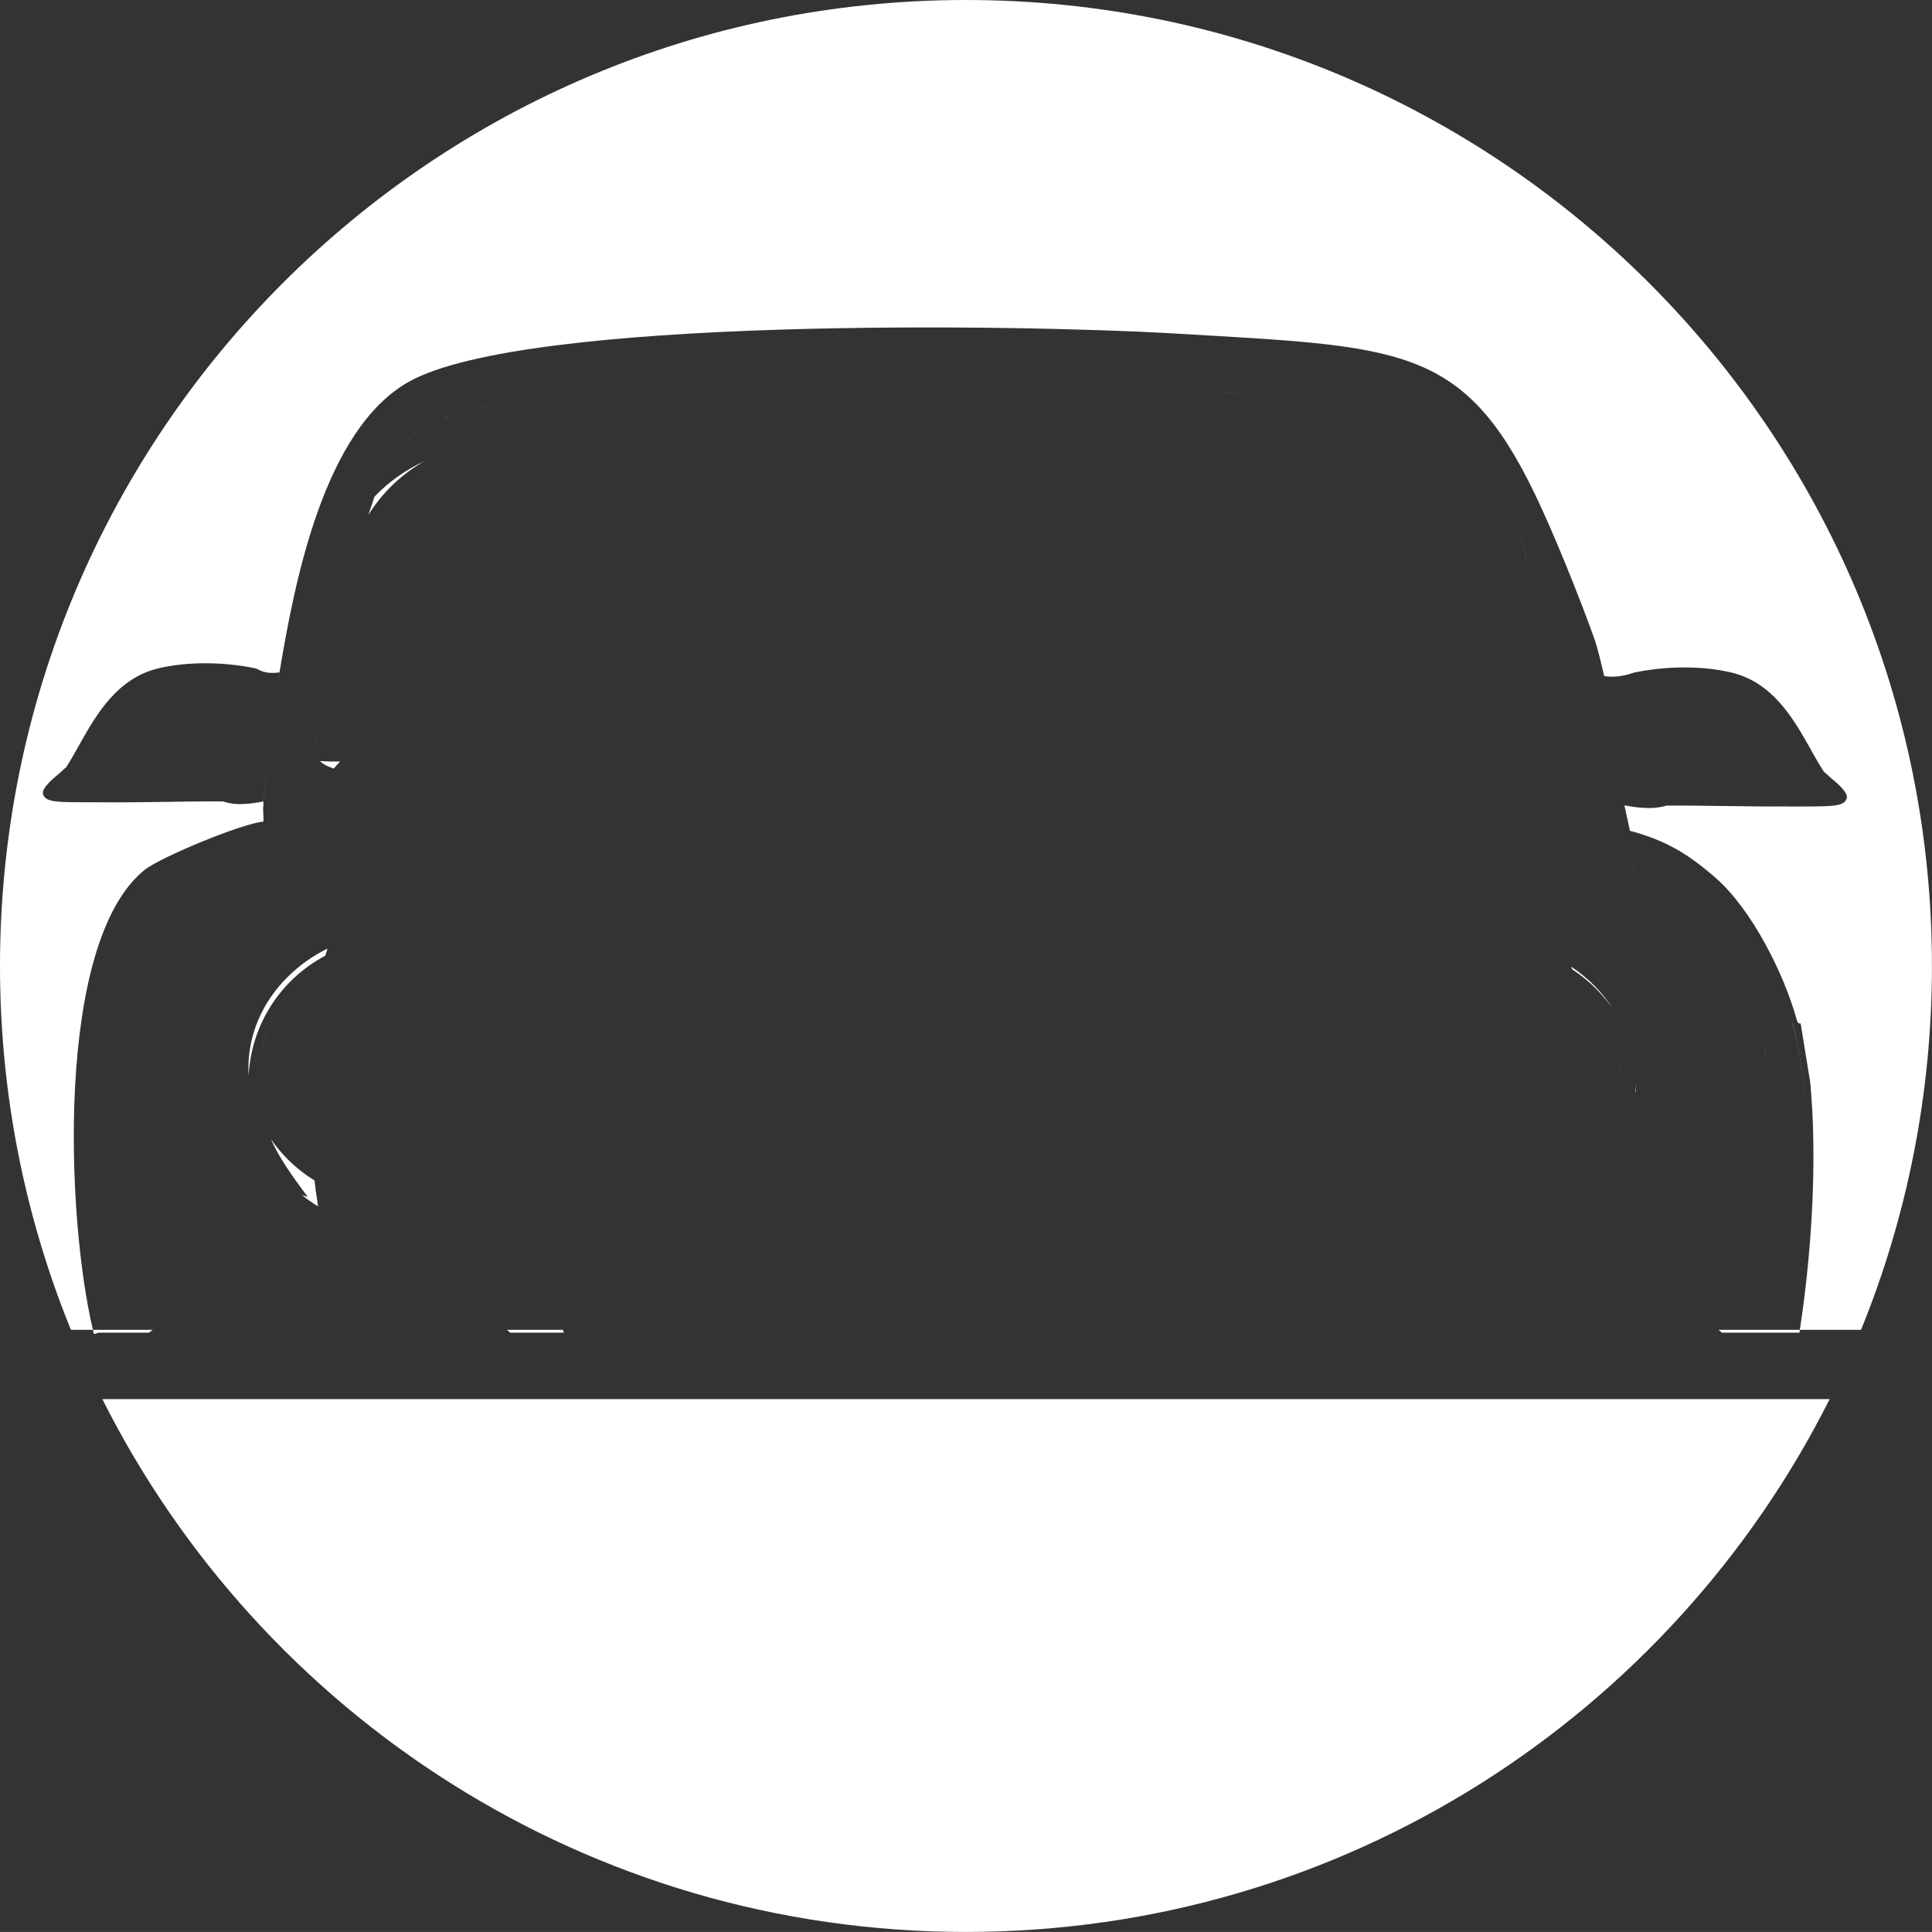 <?xml version="1.0" encoding="UTF-8"?>
<svg id="Calque_2" data-name="Calque 2" xmlns="http://www.w3.org/2000/svg" viewBox="0 0 323.43 323.42">
  <rect x="0" y="0" width="323.43" height="323.42" fill="#333333" stroke="none"/>
  <defs>
    <style>
      .cls-1 {
        fill: #fff;
        stroke-width: 0px;
      }
    </style>
  </defs>
  <g id="Calque_1-2" data-name="Calque 1">
    <path class="cls-1" d="M215.84,215.02s-.07.07-.09.1c.03-.03.07-.06.11-.1h-.02ZM215.65,215.22s-.02.01-.04.01h.05s.06-.07.09-.11c-.04.03-.07.06-.1.1ZM128.43,216.25c1.79.02,3.61.04,5.47.05-1.86-.02-3.68-.04-5.47-.05ZM94.8,215.23s-.03-.01-.05-.01c-.15-.04-.29-.07-.43-.1.14.04.29.08.44.11.04.01.08.01.12.02-.03-.01-.05-.02-.08-.02ZM93.93,215.02h-.03c.13.04.27.07.41.1-.13-.03-.26-.07-.38-.1ZM17.13,234.22c26.58,52.9,81.34,89.2,144.58,89.2s118-36.3,144.59-89.2H17.13ZM295.37,175.37c-.04-.19-.09-.39-.14-.58.05.2.09.39.13.58.14.65.26,1.29.38,1.93-.11-.64-.23-1.28-.37-1.93ZM296.7,193.03c0,.19,0,.38.01.58h0c0-.19-.02-.39-.02-.58ZM299.15,171.9c.23-.13.46-.26.65-.38-.2.12-.42.24-.65.38ZM287.7,222.62c.19.15.37.31.55.48h12.99c.03-.16.05-.32.07-.48h-13.61ZM300.1,171.32s0-.13.02-.28c-.04.13-.02.27-.04.28v.02c.7,2.54,2.14,8.99,2.02,14.31.13-5.32-1.31-11.78-2-14.33ZM161.71,0C72.4,0,0,72.4,0,161.71c0,21.55,4.22,42.11,11.87,60.91h3.69c-4.44-18.55-6.38-64.81,8.61-76.96,2.73-2.21,16.57-7.88,19.92-8.11.08-.88-.12-1.82,0-2.7.04-.22-.02-.45,0-.68-4.94.98-6.41.02-6.75,0-4.73-.08-13.17.21-20.53.14h0c-7.13-.02-9.16.12-9.61-1.38-.31-.99,1.98-2.81,2.23-3.03.79-.64,1.18-1.09,1.62-1.43h.02c.42-.66.83-1.36,1.27-2.11h0c.11-.2.21-.39.32-.58.22-.37.45-.78.66-1.17,2.87-5.11,6.33-11.08,13.21-12.73,5.12-1.2,11.1-1.05,16.22,0,.51.11,1.4,1.07,4.04.68,2.52-15.13,7.41-40.61,21.62-48.63,19.48-10.97,102.57-9.61,127.99-8.11,37.72,2.23,48.39,1.79,60.45,26.68,3.17,6.51,7.7,17.79,10.14,24.66.37,1.05.93,3.29,1.56,6.02,0,.02.01.02.01.04v-.04c2.65.39,4.54-.49,5.06-.6,5.12-1.05,11.09-1.2,16.21,0,6.89,1.65,10.35,7.62,13.21,12.72.22.4.45.8.66,1.18l.33.57h0c.43.75.85,1.46,1.27,2.1v.02c.46.34.85.78,1.63,1.43.26.22,2.54,2.04,2.23,3.03-.45,1.5-2.47,1.36-9.61,1.39v-.02c-7.36.07-15.8-.21-20.53-.13-.34.01-2.13.92-7.07-.05h-.01c.34,1.69.58,2.57.92,4.26,5.97,1.6,9.69,3.81,14.4,7.93,6.01,5.28,11.38,15.96,13.51,23.64h-.01c.27.96.67.63.67.67.01.03.02.06.02.09t.01.02h0s1.58,9.75,1.58,9.75v.03s.01.07.01.11v.02h.01v.02c.03.27.05.54.08.81,0,.07,0,.13,0,.2.02.26.05.51.07.77v.07c.02.26.04.52.05.78.03.21.04.41.04.62.07.88.12,1.76.15,2.65.05.95.08,1.89.09,2.85.26,11.02-.76,22.99-2.24,32.51h10.25c7.65-18.8,11.87-39.36,11.87-60.91C323.43,72.4,251.02,0,161.71,0ZM292.89,167.36s-.03-.08-.05-.11c.01.04.03.07.04.11.08.19.16.38.23.57-.07-.19-.15-.38-.22-.57ZM291.93,165.13c-.06-.12-.12-.25-.18-.37.06.12.12.25.17.37.17.37.34.73.5,1.11-.16-.38-.32-.74-.49-1.11ZM270.82,178.04c.3.41.58.83.85,1.24-.25-.41-.54-.83-.85-1.24ZM273.87,181.42c0,.1-.01.2-.01.3-.01.35-.04.69-.07,1.03h0s.03.05.03.07c0,0,.02.02.04.04v-.02c.01-.29.02-.58.02-.88,0-.18,0-.36-.01-.54ZM273.74,144.98c-.06.11-.13.22-.2.32-.03.06-.07.11-.1.16-.03.04-.06.07-.09.11,0,0-.01.02-.02.03-.07.09-.15.18-.22.27.08-.09.16-.18.23-.27.02-.02.03-.04.05-.06.02-.03.04-.06.06-.08.1-.15.21-.31.31-.48h-.02ZM263,161.82c.07.15.13.3.2.45,1.97,1.3,3.76,2.87,5.28,4.65.6.69,1.16,1.42,1.67,2.17-1.83-2.91-4.28-5.39-7.15-7.27ZM52.87,124.04c-.04.43-.11.75-.18,1,.08-.25.15-.57.19-1,.01-.11.02-.24.04-.38-.02.14-.04.27-.05.38ZM53.55,127.41c-.09-.09-.17-.17-.25-.24.08.08.16.16.25.25l.07.06c.08.07.16.14.25.2,0,0,.01.02.02.02,0,.01.03.03.05.03.01.02.02.03.04.03.08.06.16.12.24.17.47.29,1,.5,1.53.69h.01s.08.03.11.05h.01s.02-.04.03-.05c.33-.4.68-.78,1.04-1.13-1.13.01-2.26-.01-3.4-.08ZM54.16,117.11c.14-.62.28-1.28.42-1.95-.15.68-.29,1.33-.42,1.95ZM61.65,86.22c-.03.08-.05.17-.08.26.03-.1.06-.19.09-.27h-.01ZM63.23,81.62c-.08.23-.16.47-.25.71.18-.49.36-.97.53-1.43-.1.24-.19.48-.28.72ZM62.7,83.14s-.01.01-.01.02c-.13.37-.26.76-.39,1.15-.1.3-.21.62-.31.93-.11.32-.22.64-.33.97,2.52-4.01,5.74-6.92,9.42-9.03-3.1,1.46-5.94,3.39-8.38,5.96ZM67.3,74.45c.09-.09.18-.19.28-.28.02-.02.03-.04.04-.05-.12.1-.23.22-.32.33ZM67.65,74.1s.01,0,.02-.01c.05-.06.1-.12.15-.17-.06.05-.11.11-.17.18ZM67.96,73.79s.1-.08.15-.12c.2-.18.41-.35.62-.53-.27.21-.53.43-.77.65ZM68.73,73.14c.43-.34.9-.68,1.4-1-.5.31-.97.65-1.4,1ZM74.03,70.18c.21-.08.43-.16.65-.25.18-.07.36-.15.55-.22-.42.15-.82.3-1.2.47ZM76.39,69.31c.2-.06.4-.12.61-.18.08-.03.15-.05.23-.08-.29.09-.57.17-.84.26ZM78.53,68.67c.09-.02.17-.05.27-.07.24-.06.47-.13.71-.19-.34.08-.66.16-.98.26ZM80.65,68.11c.13-.03.27-.06.42-.09.75-.18,1.55-.37,2.37-.54-.98.2-1.91.41-2.79.63ZM201.55,65.47c2.53.14,5,.3,7.39.46-2.39-.17-4.86-.33-7.39-.46ZM244.02,71.35h-.02s.01.01.02.01c.47.23.92.5,1.35.81-.43-.32-.88-.59-1.35-.82ZM255.51,93.3c-.39-1.28-.81-2.75-1.27-4.3.45,1.55.87,3.02,1.26,4.31.01.03.02.05.03.08,0-.03,0-.06-.02-.09ZM255.82,94.38c.09.32.19.69.3,1.1-.1-.41-.2-.78-.3-1.1ZM256.54,97.07c.11.43.23.9.36,1.38-.12-.48-.24-.95-.36-1.38ZM94.22,222.62h-9.34c.17.15.34.32.51.48h9.01c-.06-.16-.12-.32-.18-.48ZM45.35,166.9c-2.29,3.35-3.7,7.3-3.76,11.62,0,.5,0,1,.04,1.49.46-8.7,5.54-16.18,12.83-20.02.11-.41.24-.8.37-1.19-3.77,1.85-7.1,4.65-9.48,8.1ZM54.27,160.18s.1-.05.15-.07h0s-.1.04-.15.07ZM50.48,200c.88.72,1.8,1.37,2.77,1.96-.06-.4-.12-.81-.18-1.23-.16-1-.3-2.04-.42-3.12-1.57-.96-3.04-2.11-4.35-3.4-1.08-1.07-2.06-2.23-2.92-3.47.12.3.26.59.42.89.13.27.27.54.41.81.3.58.64,1.16,1.01,1.76.13.22.27.44.42.67,0,.02.02.05.05.08.18.28.37.57.57.87.18.28.38.56.58.85.25.4.54.78.83,1.18.57.8,1.19,1.64,1.85,2.52-.17-.05-.35-.1-.52-.17-.17-.05-.34-.12-.52-.2ZM46.79,112.56c-.15.9-.28,1.79-.41,2.69.13-.9.27-1.79.42-2.69h-.01ZM44.09,134.17h.01c.23-1.79.44-3.6.64-5.4-.21,1.8-.42,3.61-.65,5.4ZM44.09,175.04c-.02.16-.04.31-.06.46.02-.15.05-.3.07-.46.11-.71.24-1.4.4-2.07-.17.67-.3,1.36-.41,2.07ZM39.05,156.96c-.13.13-.25.26-.37.39.12-.13.25-.26.38-.39h-.01ZM36.2,160.15c-.22.27-.44.54-.64.81.21-.27.42-.54.65-.81.33-.41.67-.81,1.02-1.22-.35.41-.69.81-1.03,1.22ZM24.14,154.88c.36-.56.74-1.11,1.15-1.64-.41.53-.8,1.08-1.15,1.64ZM15.56,222.62c.03.16.07.32.11.48h0c.01.08.04.16.05.23.29-.07.55-.15.76-.23h8.43c.22-.16.44-.32.67-.48h-10.02ZM270.82,178.04c.3.41.58.83.85,1.24-.25-.41-.54-.83-.85-1.24ZM273.87,181.42c0,.1-.01.2-.01.3-.01.35-.04.69-.07,1.03h0s.03.05.03.07c0,0,.02.02.04.04v-.02c.01-.29.02-.58.02-.88,0-.18,0-.36-.01-.54ZM263,161.82c.07.15.13.3.2.45,1.97,1.3,3.76,2.87,5.28,4.65.6.69,1.16,1.42,1.67,2.17-1.83-2.91-4.28-5.39-7.15-7.27Z"/>
  </g>
</svg>